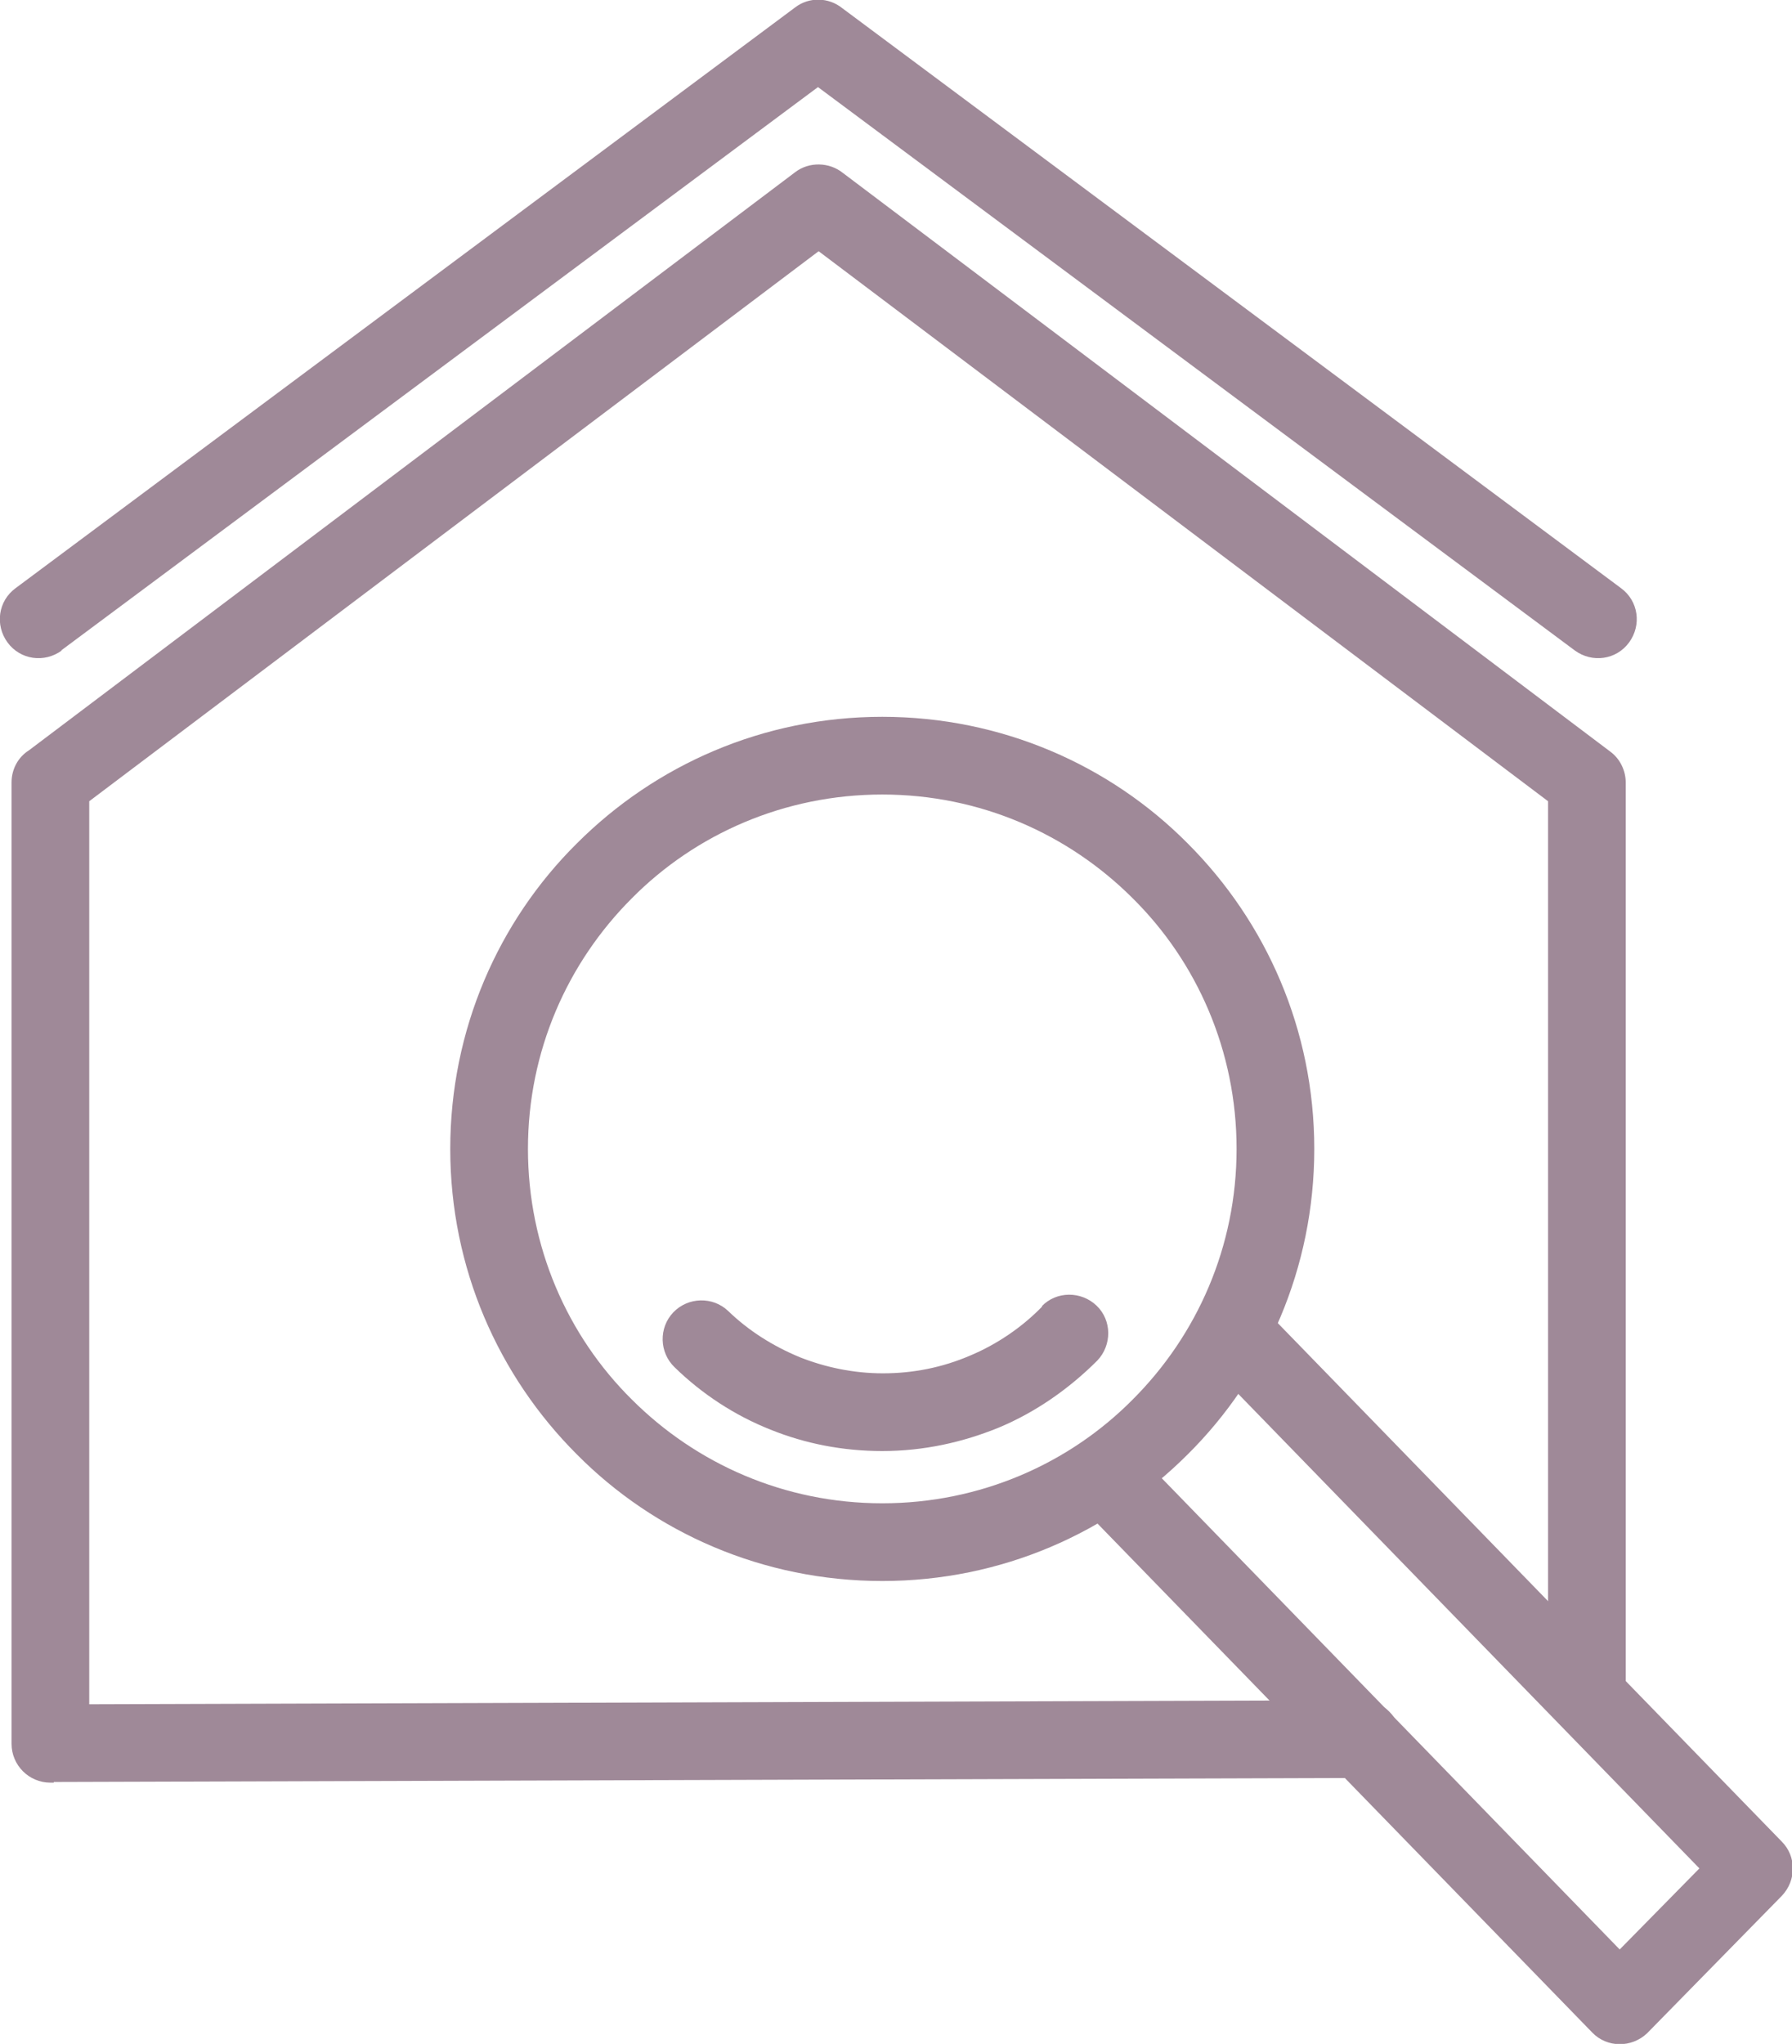 <?xml version="1.0" encoding="UTF-8"?>
<!DOCTYPE svg PUBLIC "-//W3C//DTD SVG 1.1//EN" "http://www.w3.org/Graphics/SVG/1.1/DTD/svg11.dtd">
<!-- Creator: CorelDRAW 2017 -->
<svg xmlns="http://www.w3.org/2000/svg" xml:space="preserve" width="115.279mm" height="131.459mm" version="1.1" style="shape-rendering:geometricPrecision; text-rendering:geometricPrecision; image-rendering:optimizeQuality; fill-rule:evenodd; clip-rule:evenodd"
viewBox="0 0 2675 3051"
 xmlns:xlink="http://www.w3.org/1999/xlink">
 <defs>
  <style type="text/css">
   <![CDATA[
    .fil0 {fill:#9F8998;fill-rule:nonzero}
   ]]>
  </style>
 </defs>
 <g id="Слой_x0020_1">
  <path class="fil0" d="M92 971c-26,19 -62,14 -81,-12 -19,-26 -14,-62 12,-81l1164 -867c21,-16 50,-15 70,1l1163 866c26,19 31,55 12,81 -19,26 -55,31 -81,12l-1130 -841 -1130 841z"/>
  <path class="fil0" d="M80 2661c-2,0 -4,0 -5,0 -32,0 -58,-26 -58,-58l0 -1435c0,-20 10,-38 26,-48l1144 -863c21,-16 51,-15 71,1l1146 864c15,11 23,29 23,46l0 0 0 1364c0,32 -26,58 -58,58 -32,0 -58,-26 -58,-58l0 -1336 -1089 -821 -1089 821 0 1348 1900 -6c32,0 58,26 58,58 0,32 -26,58 -58,58l-1953 6z"/>
  <path class="fil0" d="M1317 1070c178,0 340,72 456,189 117,117 189,278 189,456 0,178 -72,340 -189,456 -117,117 -278,189 -456,189 -178,0 -340,-72 -456,-189 -117,-117 -189,-278 -189,-456 0,-178 72,-340 189,-456 117,-117 278,-189 456,-189zm374 271c-96,-96 -228,-155 -374,-155 -146,0 -279,59 -374,155 -96,96 -155,228 -155,374 0,146 59,279 155,374 96,96 228,155 374,155 146,0 279,-59 374,-155 96,-96 155,-228 155,-374 0,-146 -59,-279 -155,-374z"/>
  <path class="fil0" d="M1607 2242c-22,-23 -22,-60 1,-82 23,-22 60,-22 82,1l728 749 119 -121 -730 -751c-22,-23 -22,-60 1,-82 23,-22 60,-22 82,1l770 792c22,22 22,58 0,81l-201 205c-23,22 -60,22 -82,-1l-770 -792z"/>
  <path class="fil0" d="M1555 1950c22,-23 59,-23 82,-1 23,22 23,59 1,82 -42,42 -92,77 -147,100 -54,22 -112,35 -174,35 -59,0 -115,-11 -167,-32 -53,-21 -102,-53 -143,-93 -23,-22 -24,-59 -2,-82 22,-23 59,-24 82,-2 30,29 66,52 107,69 38,15 80,24 124,24 46,0 89,-9 129,-26 41,-17 79,-43 109,-74z"/>
 </g>
</svg>
